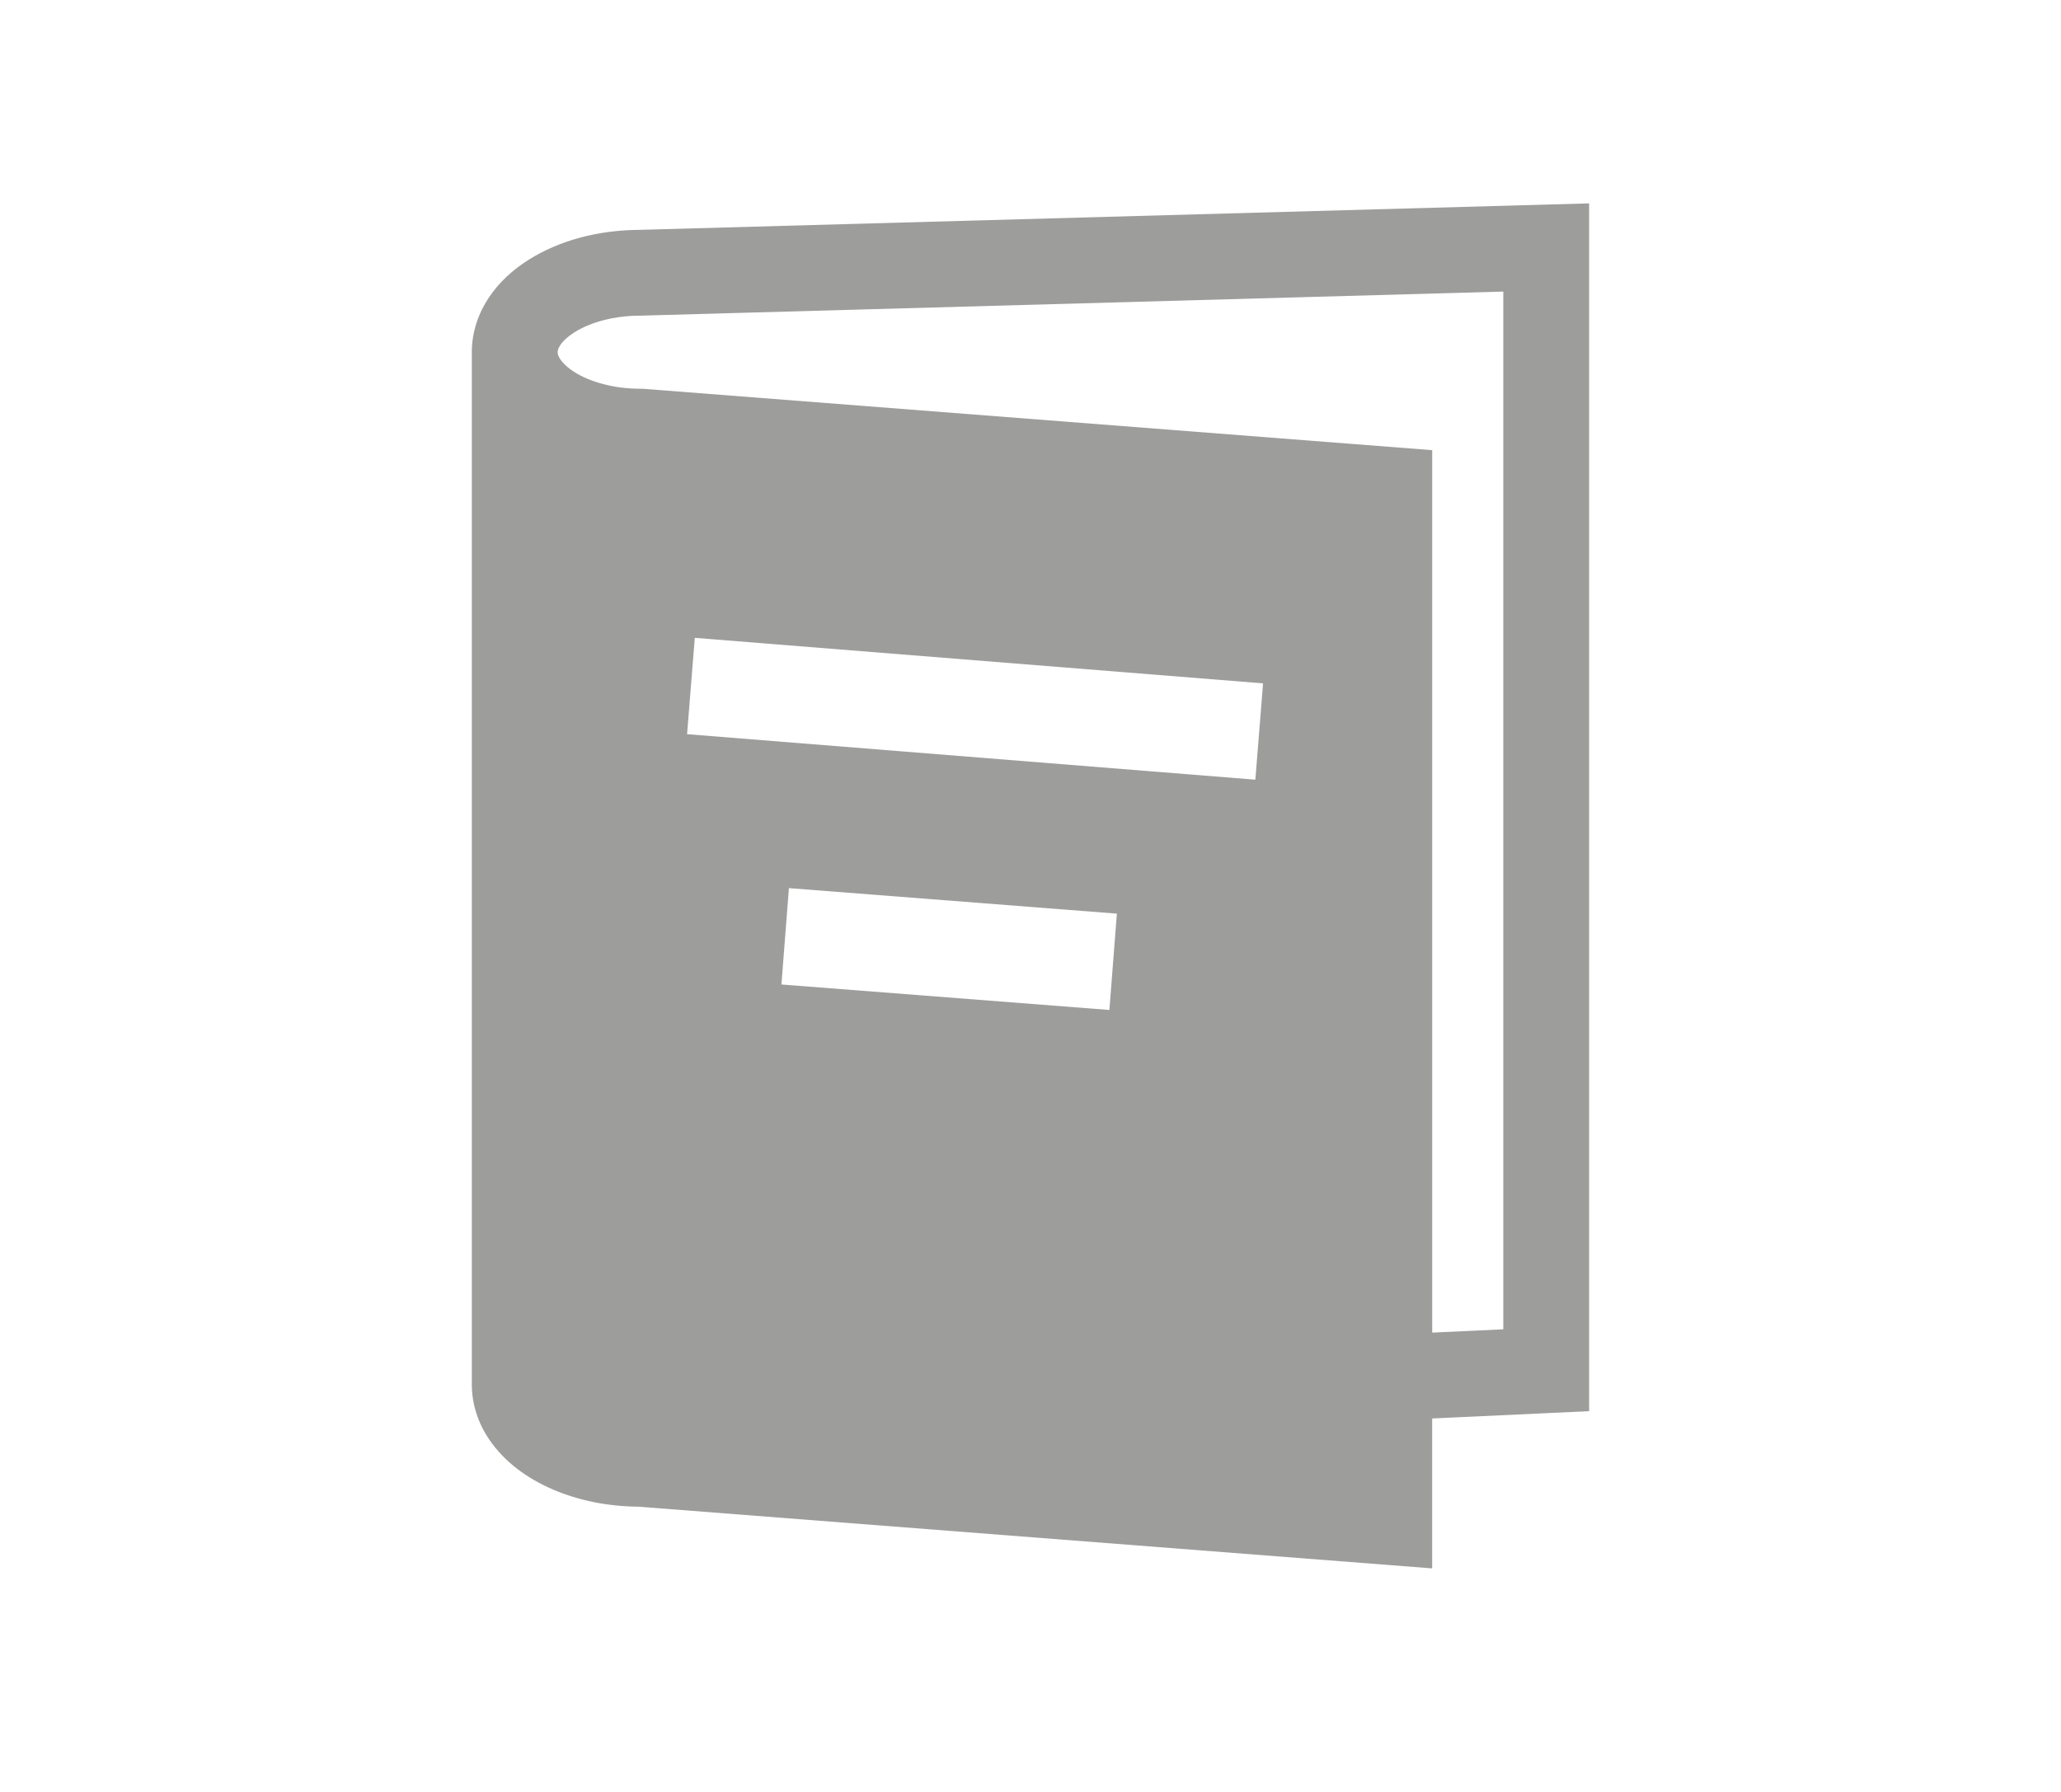 <?xml version="1.0" encoding="utf-8"?>
<!-- Generator: Adobe Illustrator 19.2.1, SVG Export Plug-In . SVG Version: 6.00 Build 0)  -->
<svg version="1.1" id="Calque_1" xmlns="http://www.w3.org/2000/svg" xmlns:xlink="http://www.w3.org/1999/xlink" x="0px" y="0px"
	 viewBox="0 0 566.9 492.9" style="enable-background:new 0 0 566.9 492.9;" xml:space="preserve">
<style type="text/css">
	.st0{display:none;}
	.st1{display:inline;}
	.st2{fill:#9D9D9C;}
	.st3{fill:#B2B2B2;}
	.st4{fill:#C6C6C6;}
	.st5{display:inline;fill:#9D9D9C;}
	.st6{display:inline;fill:#AFAFAF;}
	.st7{display:inline;fill:#B2B2B2;}
	.st8{display:inline;fill:#C6C6C6;}
	.st9{display:inline;fill:none;stroke:#878787;stroke-miterlimit:10;}
</style>
<g id="Calque_5" class="st0">
	<g id="imageandtext" class="st1">
		<rect y="100.1" class="st2" width="567.3" height="170.1"/>
		<rect y="335.9" class="st3" width="567.3" height="15"/>
		<rect y="364.9" class="st4" width="567.3" height="15"/>
		<rect y="306.5" class="st4" width="567.3" height="15"/>
		<rect y="394.2" class="st3" width="567.3" height="15"/>
		<rect y="452.6" class="st3" width="567.3" height="15"/>
		<rect y="423.6" class="st4" width="567.3" height="15"/>
	</g>
</g>
<g id="Calque_1_1_" class="st0">
	<rect x="439.9" y="100.3" class="st5" width="127" height="94.6"/>
	<rect x="439.9" y="217.9" class="st5" width="127" height="94.6"/>
	<rect y="99.9" class="st6" width="407.5" height="46.8"/>
	<rect y="194.1" class="st7" width="407.5" height="15"/>
	<rect y="168.3" class="st8" width="407.5" height="15"/>
	<rect y="246.1" class="st7" width="407.5" height="15"/>
	<rect y="220.1" class="st8" width="407.5" height="15"/>
	<rect y="298.1" class="st7" width="407.5" height="15"/>
	<rect y="272.1" class="st8" width="407.5" height="15"/>
</g>
<g id="Calque_2" class="st0">
	<rect x="6.7" y="132.9" class="st9" width="166.3" height="149.1"/>
	<rect x="394" y="132.9" class="st9" width="166.3" height="149.1"/>
	<rect x="200.4" y="132.9" class="st5" width="166.3" height="149.1"/>
</g>
<g id="Calque_4" class="st0">
	<g id="imagerighttext_1_" class="st1">
		<rect x="428.9" y="99.9" class="st2" width="138.1" height="131.1"/>
		<rect y="128.9" class="st3" width="407.5" height="15"/>
		<rect y="158.3" class="st4" width="407.5" height="15"/>
		<rect y="99.9" class="st4" width="407.5" height="15"/>
		<rect y="187.6" class="st3" width="407.5" height="15"/>
		<rect y="246" class="st3" width="407.5" height="15"/>
		<rect y="275" class="st4" width="407.5" height="15"/>
		<rect y="216.6" class="st4" width="407.5" height="15"/>
		<rect y="304.3" class="st3" width="407.5" height="15"/>
	</g>
</g>
<g id="Calque_6">
</g>
<path class="st2" d="M176,63.23c-11.5,0.06-22.06,2.89-30.58,8.22c-4.27,2.7-8.06,6.09-10.92,10.36c-2.86,4.24-4.73,9.5-4.72,15.07
	v283.96c-0.01,5.57,1.85,10.84,4.72,15.07c4.32,6.39,10.59,10.84,17.7,13.9c7,2.98,14.96,4.61,23.43,4.68l218.3,16.97v-41.24
	l43.17-2.01V55.95L176,63.23z M305.15,277.84l-90.21-7.01l2.06-26.51l90.21,7.02L305.15,277.84z M345.3,214.49l-156.31-12.52
	l2.12-26.5l156.31,12.52L345.3,214.49z M413.51,365.69l-19.57,0.91V123.84l-217.26-16.9h-0.5c-7.54,0.03-14.2-2.03-18.16-4.58
	c-1.99-1.25-3.28-2.57-3.91-3.53c-0.64-0.99-0.71-1.48-0.72-1.95c0.02-0.47,0.09-0.95,0.72-1.94c0.92-1.45,3.44-3.68,7.36-5.33
	c3.9-1.67,9.06-2.79,14.71-2.78h0.11l237.21-6.62V365.69z"/>
</svg>
